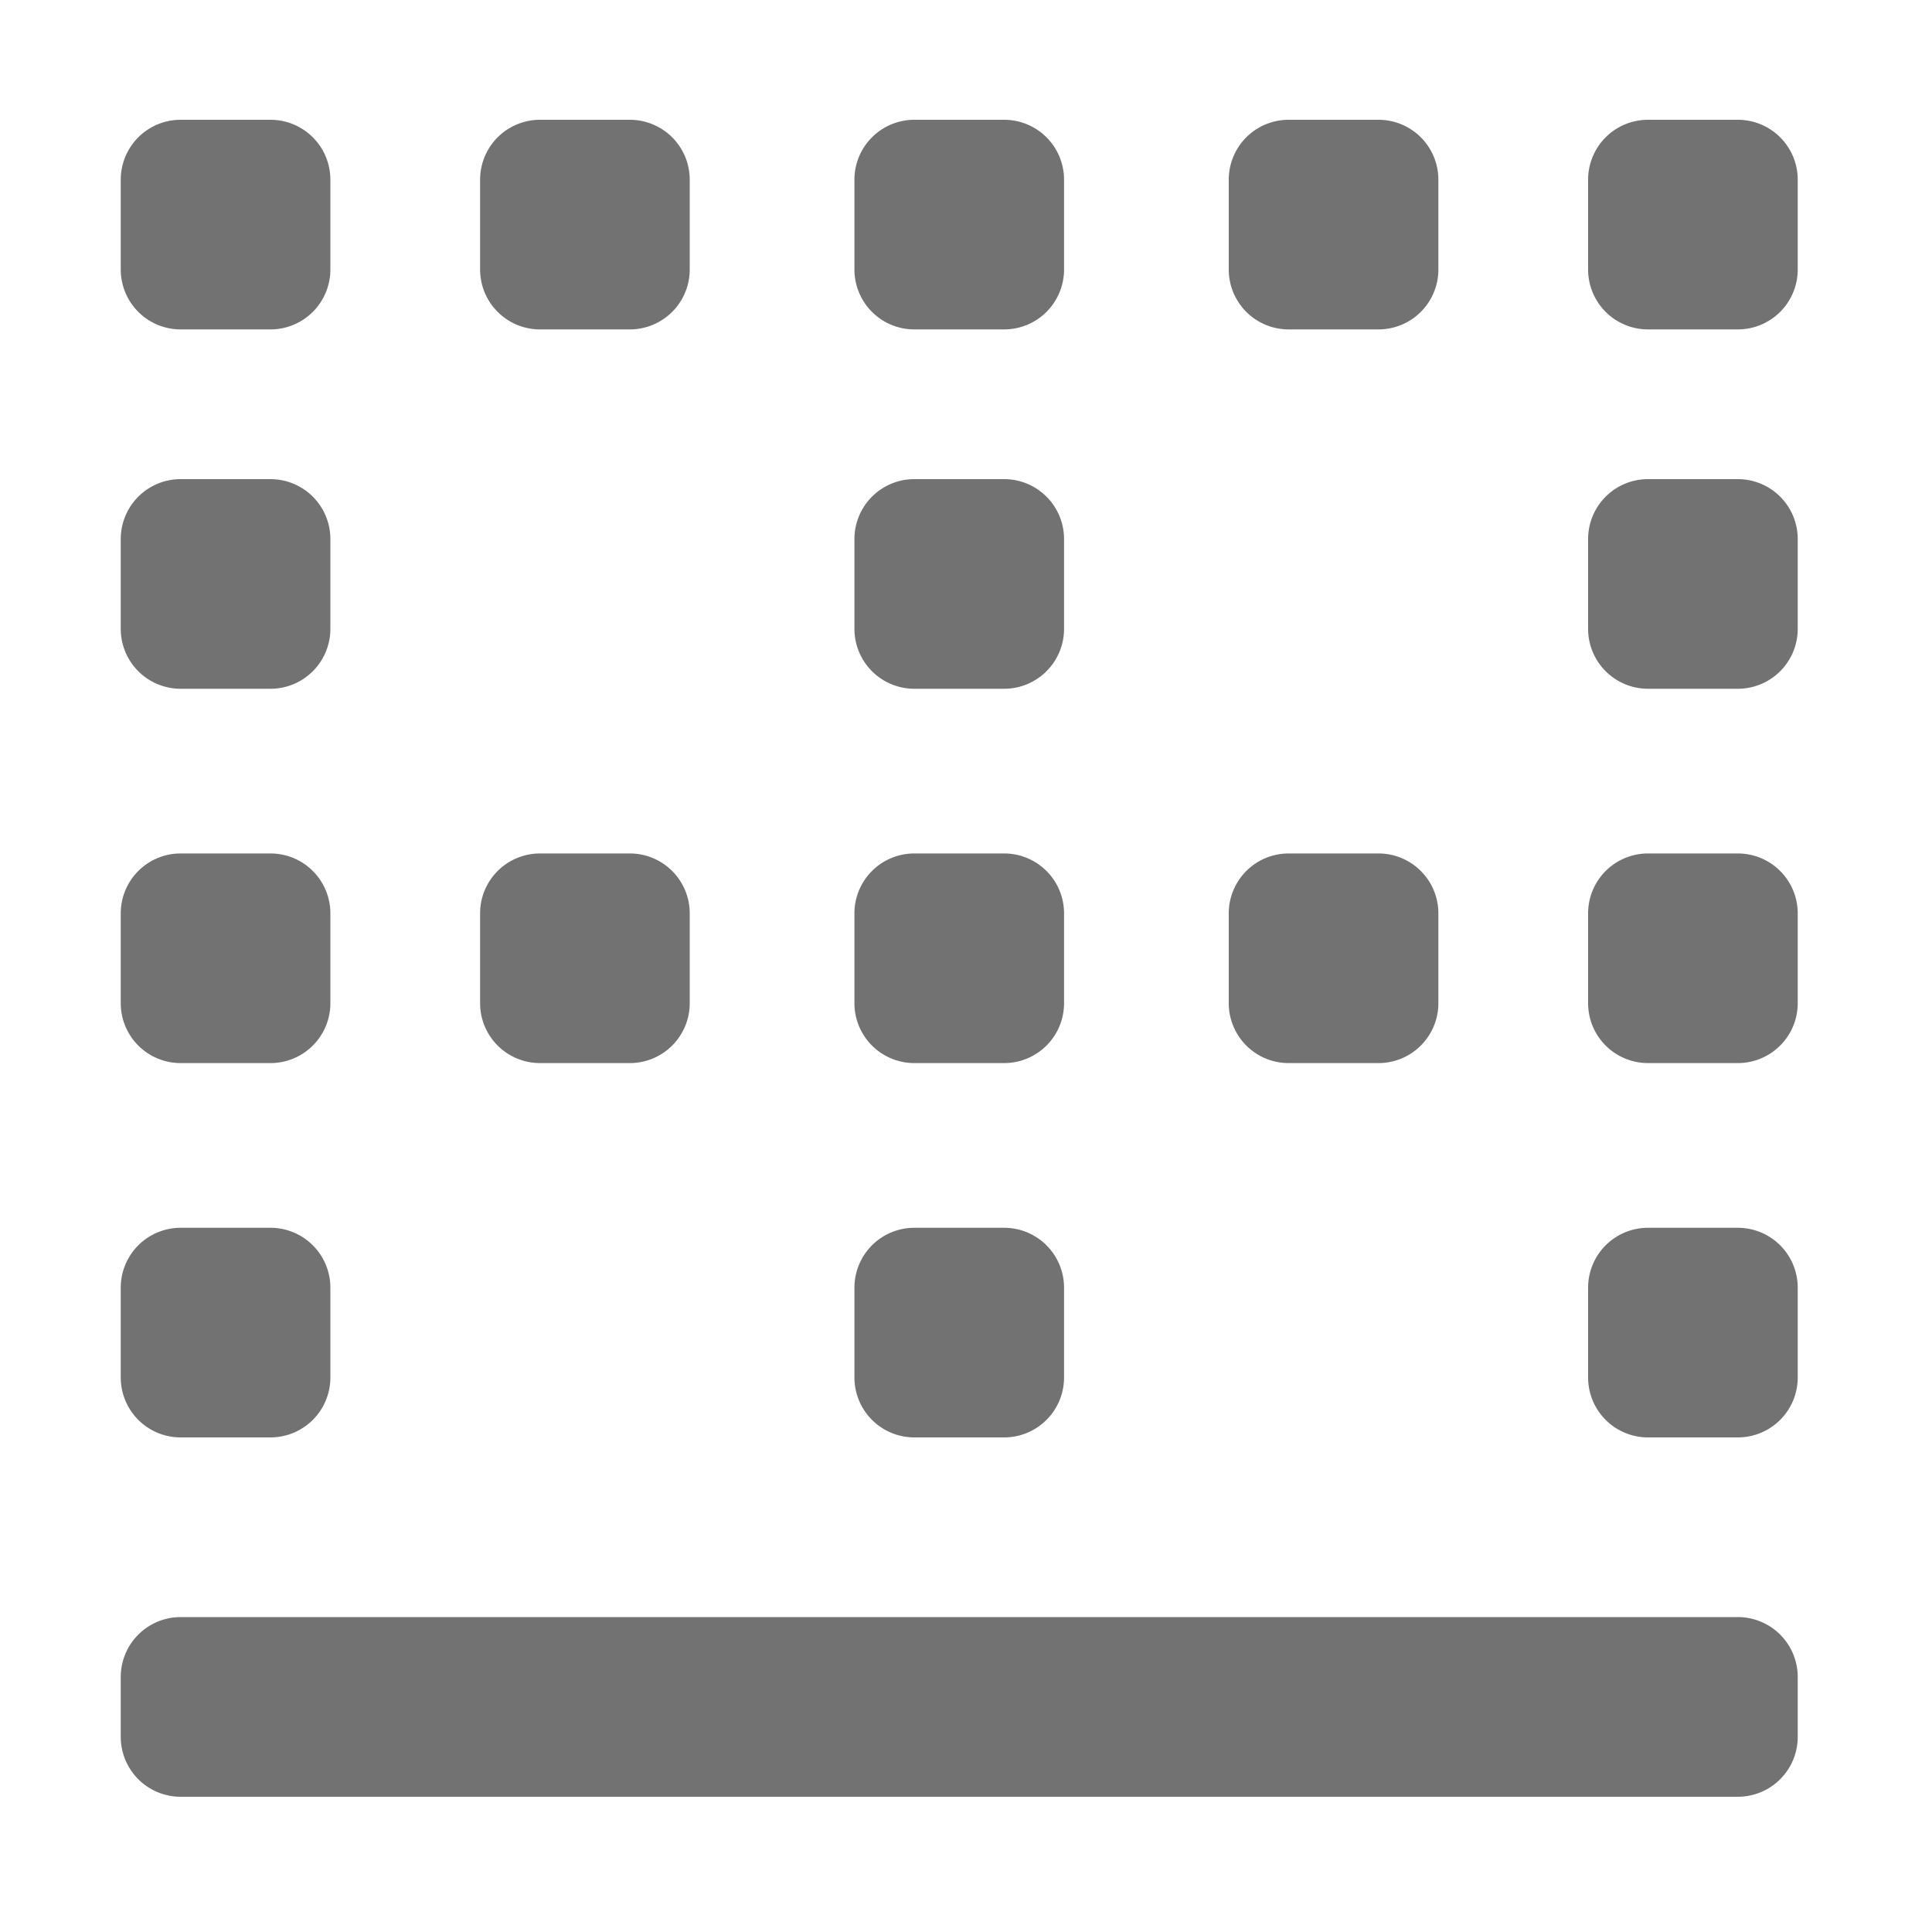 ﻿<?xml version='1.0' encoding='UTF-8'?>
<svg viewBox="-2 0 32 32" xmlns="http://www.w3.org/2000/svg">
  <g transform="matrix(0.062, 0, 0, 0.062, 0, 0)">
    <path d="M432, 432L16, 432A16 16 0 0 0 0, 448L0, 464A16 16 0 0 0 16, 480L432, 480A16 16 0 0 0 448, 464L448, 448A16 16 0 0 0 432, 432zM112, 88L136, 88A16 16 0 0 0 152, 72L152, 48A16 16 0 0 0 136, 32L112, 32A16 16 0 0 0 96, 48L96, 72A16 16 0 0 0 112, 88zM112, 284L136, 284A16 16 0 0 0 152, 268L152, 244A16 16 0 0 0 136, 228L112, 228A16 16 0 0 0 96, 244L96, 268A16 16 0 0 0 112, 284zM212, 284L236, 284A16 16 0 0 0 252, 268L252, 244A16 16 0 0 0 236, 228L212, 228A16 16 0 0 0 196, 244L196, 268A16 16 0 0 0 212, 284zM312, 284L336, 284A16 16 0 0 0 352, 268L352, 244A16 16 0 0 0 336, 228L312, 228A16 16 0 0 0 296, 244L296, 268A16 16 0 0 0 312, 284zM212, 184L236, 184A16 16 0 0 0 252, 168L252, 144A16 16 0 0 0 236, 128L212, 128A16 16 0 0 0 196, 144L196, 168A16 16 0 0 0 212, 184zM312, 88L336, 88A16 16 0 0 0 352, 72L352, 48A16 16 0 0 0 336, 32L312, 32A16 16 0 0 0 296, 48L296, 72A16 16 0 0 0 312, 88zM212, 88L236, 88A16 16 0 0 0 252, 72L252, 48A16 16 0 0 0 236, 32L212, 32A16 16 0 0 0 196, 48L196, 72A16 16 0 0 0 212, 88zM212, 384L236, 384A16 16 0 0 0 252, 368L252, 344A16 16 0 0 0 236, 328L212, 328A16 16 0 0 0 196, 344L196, 368A16 16 0 0 0 212, 384zM432, 228L408, 228A16 16 0 0 0 392, 244L392, 268A16 16 0 0 0 408, 284L432, 284A16 16 0 0 0 448, 268L448, 244A16 16 0 0 0 432, 228zM432, 328L408, 328A16 16 0 0 0 392, 344L392, 368A16 16 0 0 0 408, 384L432, 384A16 16 0 0 0 448, 368L448, 344A16 16 0 0 0 432, 328zM432, 128L408, 128A16 16 0 0 0 392, 144L392, 168A16 16 0 0 0 408, 184L432, 184A16 16 0 0 0 448, 168L448, 144A16 16 0 0 0 432, 128zM432, 32L408, 32A16 16 0 0 0 392, 48L392, 72A16 16 0 0 0 408, 88L432, 88A16 16 0 0 0 448, 72L448, 48A16 16 0 0 0 432, 32zM16, 384L40, 384A16 16 0 0 0 56, 368L56, 344A16 16 0 0 0 40, 328L16, 328A16 16 0 0 0 0, 344L0, 368A16 16 0 0 0 16, 384zM16, 184L40, 184A16 16 0 0 0 56, 168L56, 144A16 16 0 0 0 40, 128L16, 128A16 16 0 0 0 0, 144L0, 168A16 16 0 0 0 16, 184zM16, 88L40, 88A16 16 0 0 0 56, 72L56, 48A16 16 0 0 0 40, 32L16, 32A16 16 0 0 0 0, 48L0, 72A16 16 0 0 0 16, 88zM16, 284L40, 284A16 16 0 0 0 56, 268L56, 244A16 16 0 0 0 40, 228L16, 228A16 16 0 0 0 0, 244L0, 268A16 16 0 0 0 16, 284z" fill="#727272" fill-opacity="1" class="Black" />
  </g>
</svg>